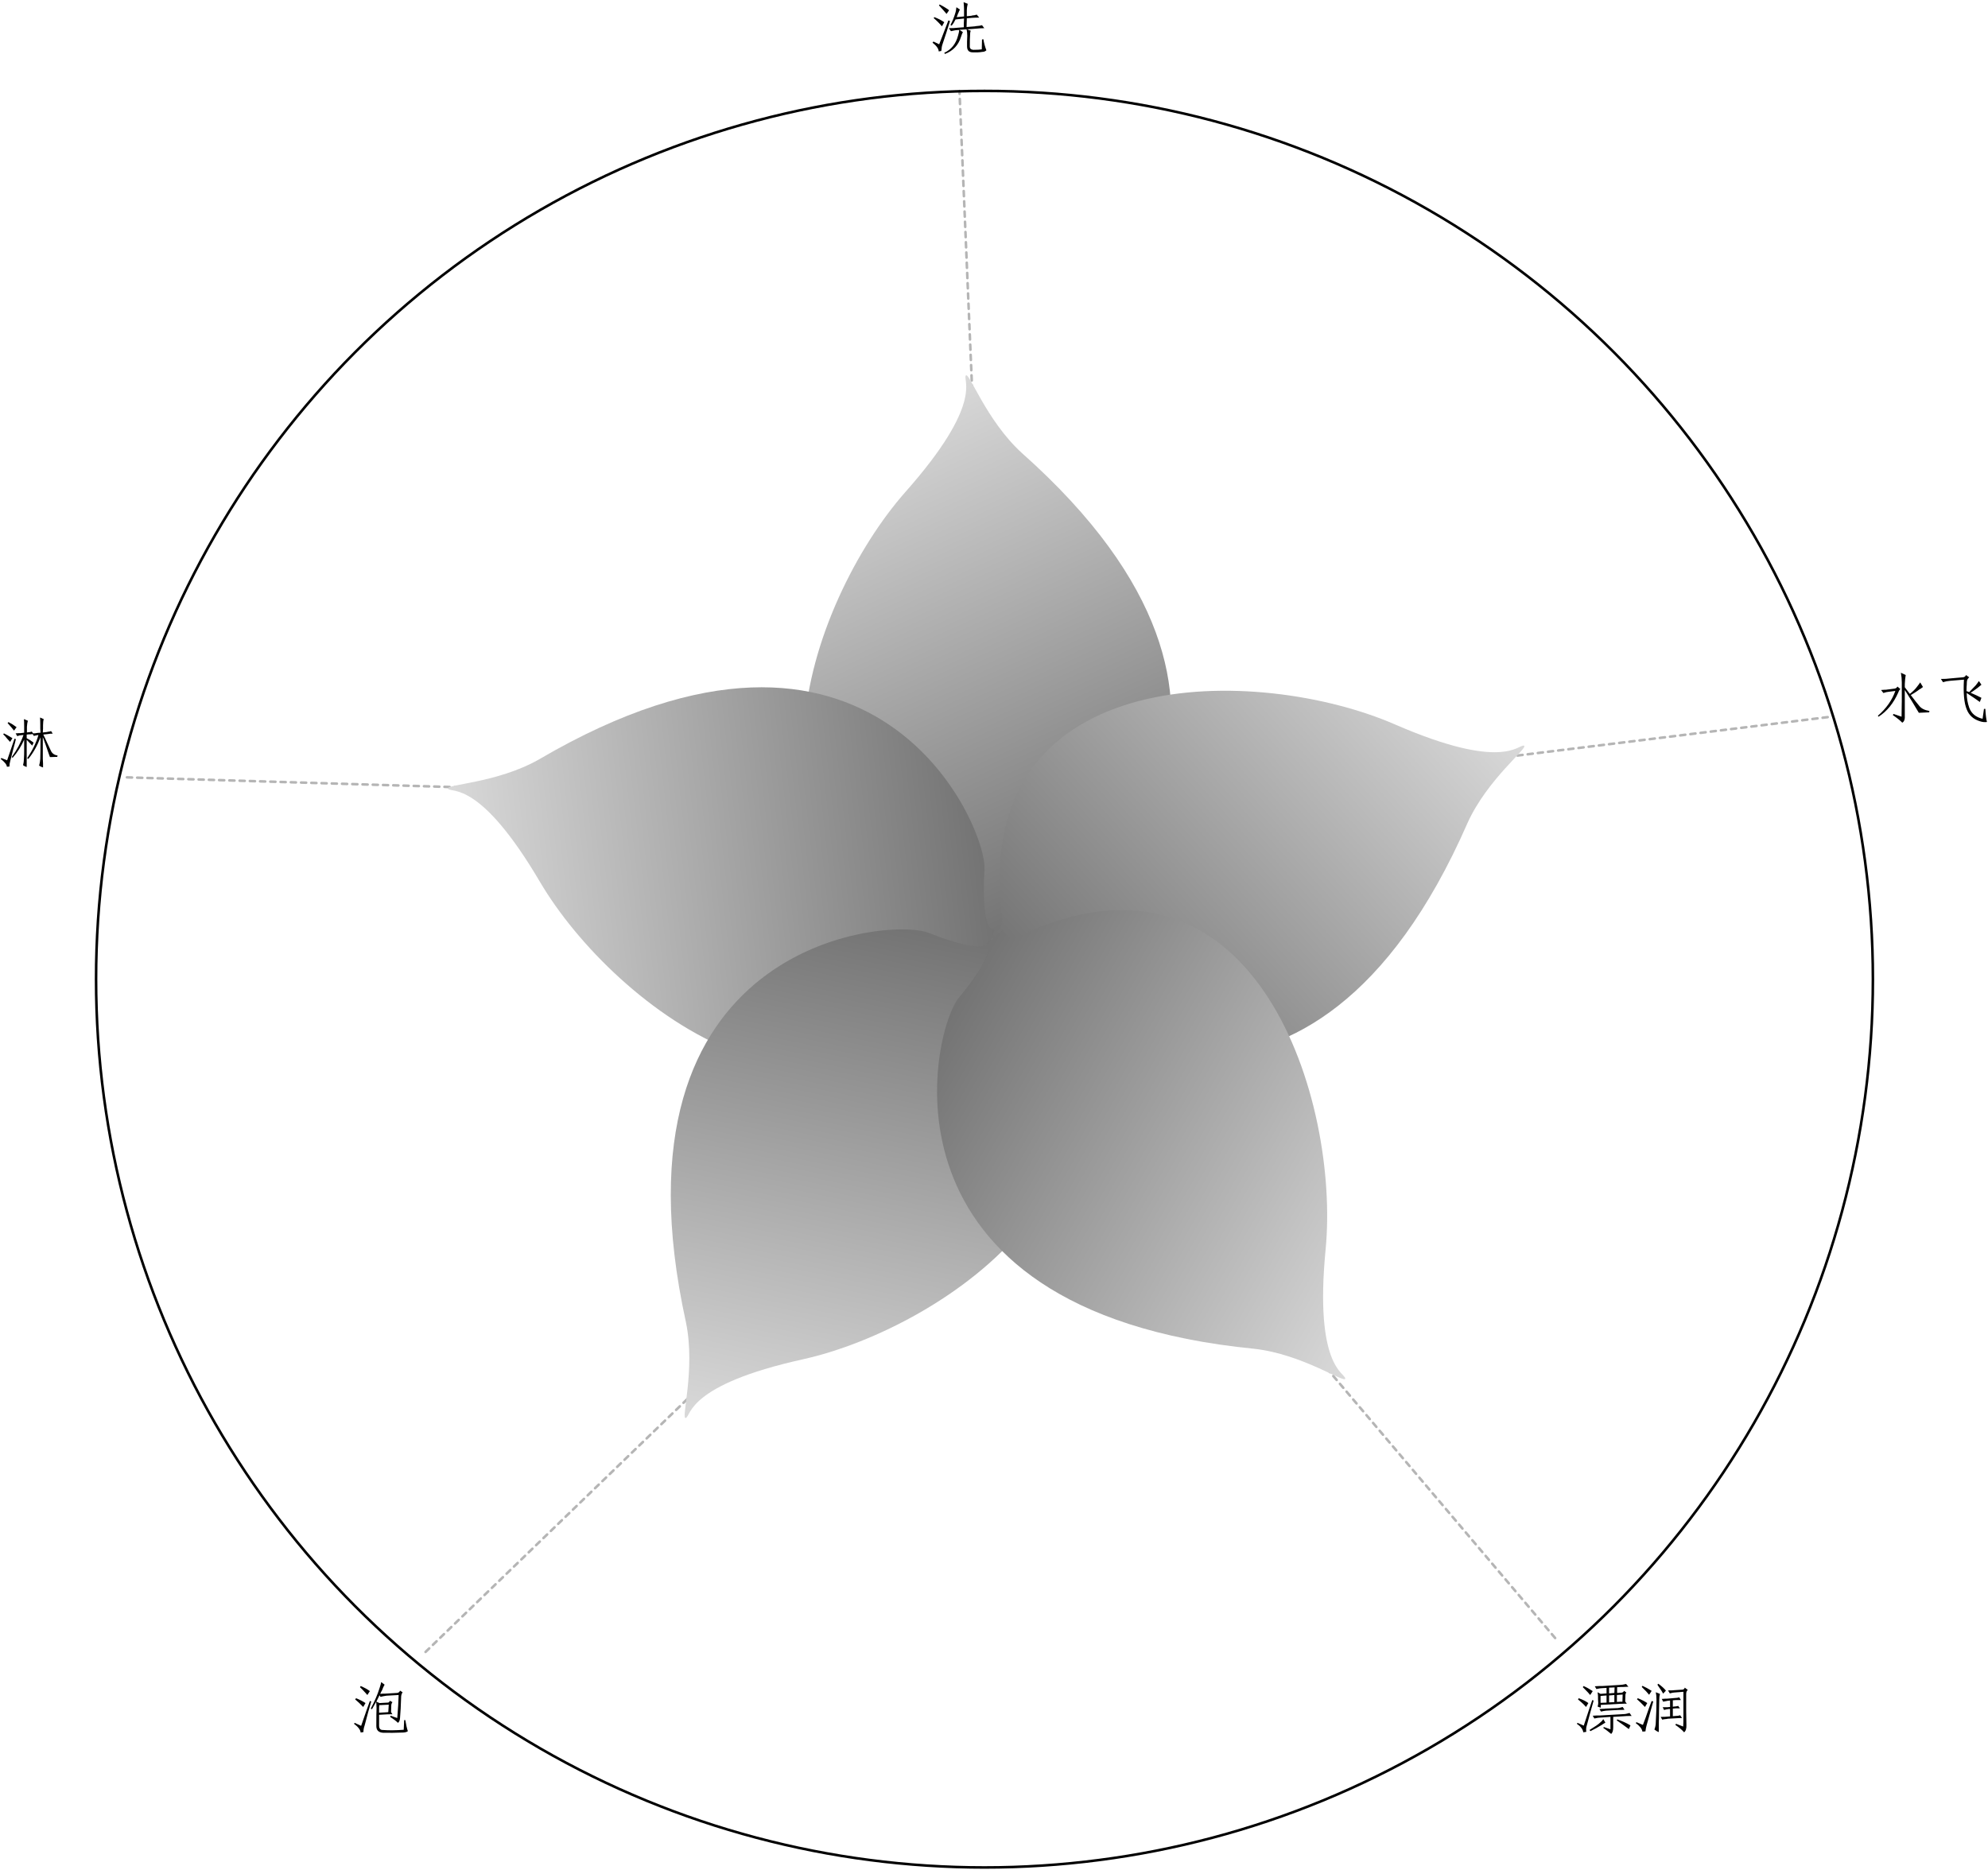 <svg width="776" height="730" viewBox="0 0 776 730" fill="none" xmlns="http://www.w3.org/2000/svg">
<line x1="379.479" y1="152.522" x2="374.522" y2="35.521" stroke="#B5B5B5" stroke-linecap="round" stroke-dasharray="2 2"/>
<line x1="580.435" y1="296.442" x2="713.911" y2="279.909" stroke="#B5B5B5" stroke-linecap="round" stroke-dasharray="2 2"/>
<line x1="512.705" y1="528.059" x2="607.877" y2="640.489" stroke="#B5B5B5" stroke-linecap="round" stroke-dasharray="2 2"/>
<line x1="273.988" y1="540.707" x2="165.539" y2="645.479" stroke="#B5B5B5" stroke-linecap="round" stroke-dasharray="2 2"/>
<line x1="183.485" y1="307.485" x2="49.486" y2="303.485" stroke="#B5B5B5" stroke-linecap="round" stroke-dasharray="2 2"/>
<path d="M380.533 10.285C380.593 10.285 380.743 10.255 380.982 10.195C382.001 10.135 382.779 10.016 383.318 9.836L384.217 11.004C383.139 11.004 382.09 11.064 381.072 11.184L377.479 11.453L378.916 11.992C378.736 12.412 378.646 13.1 378.646 14.059C378.587 14.658 378.557 15.975 378.557 18.012C378.497 18.91 378.976 19.389 379.994 19.449C381.432 19.449 382.51 19.389 383.229 19.27L383.318 15.406L383.857 15.316C384.097 16.814 384.486 18.251 385.025 19.629C384.606 20.048 384.067 20.258 383.408 20.258C382.39 20.438 381.162 20.497 379.725 20.438C378.227 20.438 377.479 19.659 377.479 18.102C377.479 17.802 377.479 17.203 377.479 16.305C377.538 15.167 377.568 14.388 377.568 13.969C377.568 13.07 377.479 12.232 377.299 11.453L374.514 11.633L375.861 12.531C375.622 12.95 375.382 13.55 375.143 14.328C374.124 17.622 372.028 19.869 368.854 21.066L368.584 20.617C371.339 19.359 373.136 17.113 373.975 13.879C374.214 13.1 374.364 12.382 374.424 11.723H374.064C373.346 11.723 372.387 11.872 371.189 12.172L370.381 11.004C371.758 11.004 372.896 10.944 373.795 10.824L376.221 10.645C376.221 10.285 376.221 9.746 376.221 9.027C376.281 8.249 376.311 7.65 376.311 7.23L372.986 7.59C372.567 8.488 372.058 9.297 371.459 10.016L371.01 9.746C371.788 8.309 372.447 6.661 372.986 4.805C373.106 4.445 373.196 3.936 373.256 3.277C373.316 3.038 373.346 2.888 373.346 2.828L374.693 3.727C374.633 3.846 374.514 4.086 374.334 4.445C374.214 4.805 374.094 5.074 373.975 5.254C373.795 5.793 373.615 6.272 373.436 6.691L376.311 6.422C376.311 5.404 376.311 4.505 376.311 3.727C376.311 3.008 376.251 2.049 376.131 0.852L377.748 1.48C377.508 2.439 377.389 3.247 377.389 3.906C377.389 4.565 377.389 5.374 377.389 6.332L379.186 6.152C379.245 6.152 379.335 6.122 379.455 6.062C380.234 6.003 380.833 5.883 381.252 5.703L382.24 6.871C381.162 6.871 380.234 6.901 379.455 6.961L377.389 7.141C377.329 8.339 377.299 9.477 377.299 10.555L380.533 10.285ZM366.428 20.078C366.368 19 365.559 17.862 364.002 16.664L364.361 16.215L366.607 17.293C366.907 16.514 367.416 15.197 368.135 13.34C369.093 10.884 369.782 9.087 370.201 7.949L370.83 8.219C369.872 11.333 368.854 14.478 367.775 17.652C367.656 18.012 367.566 18.581 367.506 19.359C367.446 19.599 367.416 19.779 367.416 19.898L366.428 20.078ZM364.721 6.691C366.158 7.23 367.446 7.889 368.584 8.668L367.686 10.285C366.727 9.147 365.649 8.069 364.451 7.051L364.721 6.691ZM366.787 1.75C368.225 2.469 369.452 3.217 370.471 3.996L369.482 5.434C368.584 4.355 367.596 3.247 366.518 2.109L366.787 1.75Z" fill="black"/>
<path d="M10.602 296.023C12.758 292.789 14.225 289.764 15.004 286.949H14.914C14.854 286.949 14.675 286.979 14.375 287.039C13.836 287.159 13.447 287.249 13.207 287.309L12.758 286.59C12.578 286.59 12.279 286.62 11.859 286.68C11.62 286.68 11.44 286.68 11.32 286.68L10.422 286.77V288.207C11.26 288.626 12.159 289.195 13.117 289.914L12.578 291.082C11.859 290.303 11.141 289.555 10.422 288.836C10.422 291.591 10.422 294.017 10.422 296.113C10.422 297.311 10.422 298.419 10.422 299.438C9.943 299.318 9.464 299.078 8.984 298.719C9.224 297.88 9.344 297.012 9.344 296.113C9.404 295.215 9.434 294.197 9.434 293.059C9.434 292.1 9.434 290.663 9.434 288.746C8.355 291.262 6.858 293.628 4.941 295.844L4.582 295.574C6.618 292.759 8.146 289.884 9.164 286.949L8.176 287.039C7.816 287.039 7.337 287.159 6.738 287.398L6.109 286.32C6.349 286.32 6.738 286.29 7.277 286.23C7.637 286.23 7.876 286.23 7.996 286.23L9.434 286.051V283.535C9.434 282.277 9.404 281.349 9.344 280.75L10.871 281.379C10.691 281.978 10.572 282.757 10.512 283.715C10.512 284.434 10.512 285.182 10.512 285.961L11.051 285.871C11.53 285.871 11.979 285.781 12.398 285.602L12.938 286.32C13.537 286.32 14.075 286.26 14.555 286.141L15.812 286.051C15.812 285.691 15.783 285.152 15.723 284.434C15.723 283.775 15.723 283.296 15.723 282.996C15.723 281.738 15.693 280.78 15.633 280.121L17.07 280.75C16.891 281.349 16.801 282.158 16.801 283.176C16.801 283.415 16.801 283.835 16.801 284.434C16.741 285.092 16.711 285.602 16.711 285.961L18.328 285.781C18.388 285.781 18.508 285.751 18.688 285.691C19.227 285.632 19.646 285.542 19.945 285.422L20.574 286.41C19.855 286.41 19.197 286.47 18.598 286.59L16.891 286.77C17.25 287.428 17.729 288.447 18.328 289.824C18.987 291.202 19.466 292.22 19.766 292.879C20.245 294.077 21.143 294.766 22.461 294.945L22.371 295.484L19.496 295.574C19.436 295.395 19.316 295.065 19.137 294.586C18.059 291.411 17.25 289.135 16.711 287.758V296.293C16.711 296.712 16.741 297.311 16.801 298.09C16.801 298.809 16.801 299.318 16.801 299.617C16.322 299.497 15.812 299.258 15.273 298.898C15.513 298.06 15.663 297.191 15.723 296.293C15.783 294.496 15.812 291.681 15.812 287.848C14.555 291.142 12.967 293.957 11.051 296.293L10.602 296.023ZM2.695 299.348C2.635 298.509 1.827 297.491 0.27 296.293L0.539 295.934L2.785 296.832C3.085 295.934 3.564 294.526 4.223 292.609C4.882 290.753 5.361 289.345 5.66 288.387L6.199 288.566C6.02 289.405 5.66 290.783 5.121 292.699C4.642 294.676 4.283 296.083 4.043 296.922C3.803 297.76 3.684 298.539 3.684 299.258L2.695 299.348ZM1.527 286.32C2.306 286.68 3.324 287.249 4.582 288.027C4.522 287.967 4.612 288.027 4.852 288.207L3.953 289.645C3.714 289.405 3.354 289.016 2.875 288.477C2.216 287.638 1.677 287.039 1.258 286.68L1.527 286.32ZM3.324 281.918C4.402 282.457 5.451 283.116 6.469 283.895L5.48 285.242C4.882 284.464 4.043 283.475 2.965 282.277L3.324 281.918Z" fill="black"/>
<path d="M144.738 667.046C146.296 664.051 147.404 661.475 148.062 659.319C148.122 659.199 148.182 659.02 148.242 658.78C148.542 657.882 148.721 657.193 148.781 656.714L150.129 657.702C149.77 658.301 149.44 659.02 149.141 659.858C148.841 660.337 148.602 660.816 148.422 661.296C148.661 661.296 149.021 661.266 149.5 661.206C149.859 661.206 150.129 661.206 150.309 661.206L154.98 660.936C155.579 660.876 155.969 660.577 156.148 660.038L157.137 660.667C156.837 661.146 156.658 661.625 156.598 662.104C156.478 665.878 156.328 668.753 156.148 670.729C156.089 671.628 155.819 672.257 155.34 672.616C154.621 671.897 153.603 671.119 152.285 670.28L152.465 669.831L155.07 670.729C155.37 667.135 155.549 664.141 155.609 661.745L150.848 662.014C150.009 662.134 149.23 662.284 148.512 662.464L148.152 661.835C148.033 662.014 147.883 662.314 147.703 662.733C147.583 663.033 147.314 663.572 146.895 664.35L148.152 664.889L151.297 664.71C151.656 664.77 151.956 664.53 152.195 663.991L153.184 664.53C152.884 664.949 152.734 665.369 152.734 665.788L152.645 668.393L153.184 669.292C152.824 669.232 152.285 669.232 151.566 669.292C151.327 669.292 151.177 669.292 151.117 669.292L147.973 669.471V673.694C147.973 674.892 148.512 675.461 149.59 675.401C151.746 675.581 154.411 675.551 157.586 675.311L157.766 671.538H158.215C158.514 673.395 158.844 674.832 159.203 675.85C158.904 676.15 158.305 676.33 157.406 676.389C154.471 676.509 151.836 676.539 149.5 676.479C147.763 676.359 146.895 675.491 146.895 673.874C146.895 670.22 146.924 667.884 146.984 666.866C146.984 666.327 146.954 665.698 146.895 664.979C146.835 664.74 146.805 664.56 146.805 664.44C146.266 665.458 145.727 666.417 145.188 667.315L144.738 667.046ZM140.785 676.389C140.665 675.311 139.797 674.173 138.18 672.975L138.449 672.616L140.965 673.784C141.324 672.766 142.043 670.699 143.121 667.585C143.72 665.968 144.139 664.8 144.379 664.081L144.918 664.26C144.139 666.836 143.271 669.981 142.312 673.694C142.013 674.533 141.863 675.371 141.863 676.21L140.785 676.389ZM150.938 668.483C151.177 668.483 151.387 668.453 151.566 668.393L151.746 665.518L148.062 665.698C148.003 666.117 147.973 666.566 147.973 667.046C147.973 667.465 147.973 668.004 147.973 668.663L150.938 668.483ZM140.785 658.241C142.223 658.84 143.421 659.499 144.379 660.218L143.391 661.745C143.271 661.625 143.061 661.385 142.762 661.026C141.803 659.948 141.055 659.169 140.516 658.69L140.785 658.241ZM138.988 663.003C140.366 663.542 141.594 664.171 142.672 664.889L141.773 666.417C140.695 665.279 139.647 664.29 138.629 663.452L138.988 663.003Z" fill="black"/>
<path d="M632.49 657.792C632.969 657.792 633.718 657.672 634.736 657.432L635.635 658.51C635.215 658.51 634.557 658.54 633.658 658.6C633.239 658.6 632.969 658.6 632.85 658.6L631.232 658.69V660.936L632.85 660.846C633.389 660.787 633.748 660.547 633.928 660.128L634.826 660.757C634.587 661.056 634.467 661.415 634.467 661.835L634.377 664.26L635.006 665.159C634.587 665.099 634.018 665.099 633.299 665.159C633.059 665.159 632.88 665.159 632.76 665.159L624.854 665.608C624.854 666.027 624.854 666.387 624.854 666.686C624.374 666.566 623.955 666.417 623.596 666.237C623.775 665.818 623.865 665.339 623.865 664.8C623.865 664.5 623.835 664.021 623.775 663.362C623.775 662.883 623.775 662.553 623.775 662.374C623.775 661.895 623.715 661.326 623.596 660.667L624.764 661.296L627.1 661.116V658.96L625.662 659.05C625.003 659.05 624.165 659.169 623.146 659.409L622.518 658.331C622.937 658.331 623.476 658.301 624.135 658.241C624.674 658.241 625.093 658.241 625.393 658.241L632.49 657.792ZM633.748 669.202C634.347 669.202 635.126 669.052 636.084 668.753L636.893 669.921C635.395 669.921 634.467 669.951 634.107 670.01L629.705 670.28C629.705 671.598 629.705 672.945 629.705 674.323C629.705 675.641 629.436 676.509 628.896 676.928C627.818 676.03 626.8 675.251 625.842 674.593L626.021 674.233L628.627 675.132C628.627 673.574 628.627 671.957 628.627 670.28L624.854 670.55C624.255 670.55 623.416 670.669 622.338 670.909L621.709 669.831C622.068 669.831 622.577 669.801 623.236 669.741C623.835 669.741 624.255 669.741 624.494 669.741L633.748 669.202ZM618.025 676.3C617.846 675.102 617.007 673.994 615.51 672.975L615.779 672.616L618.205 673.694C618.624 672.376 619.373 670.1 620.451 666.866C620.93 665.428 621.29 664.38 621.529 663.721L622.068 663.901C621.829 664.859 621.41 666.357 620.811 668.393C620.152 670.849 619.673 672.616 619.373 673.694C619.133 674.413 619.074 675.221 619.193 676.12L618.025 676.3ZM631.053 666.866C631.113 666.866 631.232 666.866 631.412 666.866C632.251 666.746 632.91 666.596 633.389 666.417L634.107 667.495C633.449 667.555 632.61 667.585 631.592 667.585L626.92 667.854C626.321 667.914 625.662 668.034 624.943 668.214L624.314 667.225C624.554 667.225 624.943 667.195 625.482 667.135C626.081 667.135 626.471 667.106 626.65 667.046L631.053 666.866ZM624.764 662.464V664.8L627.1 664.71V661.925L624.764 662.104V662.464ZM631.322 671.268C633.359 671.987 635.066 672.766 636.443 673.604L635.814 675.042C634.377 673.964 632.79 672.826 631.053 671.628L631.322 671.268ZM625.842 671.178L626.65 672.526C626.411 672.646 626.111 672.826 625.752 673.065C625.512 673.245 625.333 673.365 625.213 673.425C623.775 674.323 622.308 675.132 620.811 675.85L620.451 675.401C622.607 674.083 623.985 673.125 624.584 672.526C625.063 672.167 625.482 671.718 625.842 671.178ZM632.58 664.35C632.76 664.35 632.999 664.35 633.299 664.35L633.389 661.565L631.143 661.745V664.44L632.58 664.35ZM628.088 661.925V664.62L630.154 664.53V661.745L628.088 661.925ZM628.088 658.87V661.116L630.154 660.936L630.244 658.78L628.088 658.87ZM616.229 663.003C617.786 663.542 619.044 664.171 620.002 664.889L619.104 666.417C618.205 665.399 617.157 664.41 615.959 663.452L616.229 663.003ZM618.115 658.241C619.253 658.72 620.451 659.379 621.709 660.218L620.721 661.745C620.242 661.146 619.493 660.337 618.475 659.319C618.175 659.02 617.965 658.81 617.846 658.69L618.115 658.241ZM657.377 676.3C656.538 675.341 655.4 674.383 653.963 673.425L654.232 672.975L657.018 674.053C657.077 673.335 657.107 671.777 657.107 669.382C657.107 666.387 657.107 663.422 657.107 660.487L653.693 660.757C653.274 660.757 652.645 660.876 651.807 661.116L651.088 659.948C652.406 659.948 653.214 659.918 653.514 659.858L656.299 659.678C657.018 659.738 657.467 659.469 657.646 658.87L658.814 659.768C658.395 660.068 658.186 660.607 658.186 661.385C658.186 664.141 658.186 666.357 658.186 668.034C658.186 669.891 658.215 671.688 658.275 673.425C658.335 674.862 658.036 675.82 657.377 676.3ZM653.963 669.921C654.682 669.921 655.311 669.831 655.85 669.651L656.568 670.729C655.73 670.729 654.951 670.759 654.232 670.819L650.998 670.999C650.938 670.999 650.818 671.029 650.639 671.089C649.86 671.149 649.261 671.238 648.842 671.358L648.213 670.28C649.471 670.28 650.309 670.25 650.729 670.19L651.896 670.1C651.896 669.322 651.896 668.363 651.896 667.225H651.268C650.729 667.285 650.16 667.405 649.561 667.585L649.021 666.507C649.86 666.507 650.489 666.507 650.908 666.507L651.896 666.417C651.896 665.399 651.896 664.56 651.896 663.901L650.998 663.991C650.878 663.991 650.729 664.021 650.549 664.081C649.95 664.201 649.501 664.29 649.201 664.35L648.662 663.272C649.021 663.272 649.471 663.242 650.01 663.182C650.309 663.182 650.519 663.182 650.639 663.182L653.783 662.913C654.382 662.913 654.951 662.823 655.49 662.643L656.119 663.721C655.34 663.721 654.682 663.721 654.143 663.721L652.975 663.811V666.327L653.514 666.237C653.873 666.237 654.322 666.177 654.861 666.057C654.921 665.997 654.981 665.968 655.041 665.968L655.76 666.956C655.101 666.956 654.502 666.956 653.963 666.956L652.975 667.046C652.975 668.303 652.975 669.292 652.975 670.01L653.963 669.921ZM647.943 661.296C647.764 662.014 647.674 662.793 647.674 663.632C647.674 664.59 647.644 666.057 647.584 668.034C647.584 670.01 647.554 671.508 647.494 672.526C647.494 673.724 647.494 674.952 647.494 676.21C646.955 676.03 646.386 675.701 645.787 675.221C646.146 674.263 646.326 673.335 646.326 672.436C646.506 669.202 646.596 666.237 646.596 663.542C646.596 662.464 646.506 661.505 646.326 660.667L647.943 661.296ZM641.115 676.03C640.936 674.952 640.067 673.844 638.51 672.706L638.779 672.346L641.295 673.425C641.535 672.826 641.894 671.867 642.373 670.55C643.331 667.734 644.11 665.578 644.709 664.081L645.338 664.26C644.26 668.214 643.391 671.328 642.732 673.604C642.553 674.203 642.403 674.982 642.283 675.94L641.115 676.03ZM639.318 663.003C640.816 663.602 642.044 664.231 643.002 664.889L642.104 666.417C640.786 665.039 639.738 664.021 638.959 663.362L639.318 663.003ZM641.115 658.151C642.313 658.69 643.511 659.349 644.709 660.128L643.721 661.655C643.122 660.876 642.163 659.858 640.846 658.6L641.115 658.151ZM647.314 657.343C648.632 658.301 649.62 659.199 650.279 660.038L649.201 661.206C648.902 660.607 648.303 659.678 647.404 658.421C647.225 658.121 647.075 657.882 646.955 657.702L647.314 657.343Z" fill="black"/>
<path d="M749.539 266.418L750.617 268.215C750.438 268.335 750.108 268.575 749.629 268.934C749.449 268.994 749.329 269.054 749.27 269.114C749.09 269.234 748.85 269.413 748.551 269.653C747.892 270.132 746.993 270.701 745.855 271.36C747.293 273.277 748.401 274.684 749.18 275.583C749.958 276.601 751.276 277.26 753.133 277.559L753.043 278.098L749 278.278C748.401 277.319 747.503 275.822 746.305 273.786C745.047 271.809 744.118 270.342 743.52 269.383C743.52 272.378 743.52 275.642 743.52 279.176C743.639 280.734 743.31 281.722 742.531 282.141C741.753 281.303 740.525 280.314 738.848 279.176L739.117 278.727L742.262 279.805C742.322 275.433 742.352 273.546 742.352 274.145C742.352 273.187 742.352 272.109 742.352 270.911C742.352 269.892 742.352 268.395 742.352 266.418C742.352 265.161 742.232 263.903 741.992 262.645L743.879 263.543C743.699 264.502 743.579 265.67 743.52 267.047C743.52 267.407 743.52 267.826 743.52 268.305L745.496 270.911C746.754 269.892 747.682 268.964 748.281 268.125C748.76 267.527 749.18 266.958 749.539 266.418ZM733.277 279.805L733.008 279.446C736.302 276.571 738.578 273.336 739.836 269.743L737.051 270.102C736.691 270.102 736.062 270.252 735.164 270.551L734.266 269.383C734.565 269.383 734.984 269.353 735.523 269.293C736.122 269.293 736.512 269.264 736.691 269.204L739.477 268.844C740.016 268.784 740.405 268.515 740.645 268.036L741.812 269.024C741.513 269.204 741.243 269.623 741.004 270.282C739.147 274.534 736.572 277.709 733.277 279.805ZM772.449 265.879L773.438 267.317C773.318 267.437 773.138 267.586 772.898 267.766C772.719 267.886 772.389 268.155 771.91 268.575C771.551 268.814 771.012 269.204 770.293 269.743C769.814 270.042 769.454 270.282 769.215 270.461C770.772 271.12 772.18 271.779 773.438 272.438L772.809 274.055C771.671 273.217 769.964 272.049 767.688 270.551C767.688 272.528 768.017 274.444 768.676 276.301C769.514 278.577 771.251 280.015 773.887 280.614L774.426 276.75H774.965C775.085 279.027 775.294 280.734 775.594 281.872C774.695 281.991 773.797 281.902 772.898 281.602C770.323 280.823 768.586 279.266 767.688 276.93C766.669 274.474 766.31 270.611 766.609 265.34L761.219 265.79C760.32 265.849 759.392 266.029 758.434 266.329L757.625 265.071C759.122 265.071 760.23 265.011 760.949 264.891L765.98 264.442C766.699 264.442 767.178 264.142 767.418 263.543L768.676 264.442C768.137 264.861 767.837 265.37 767.777 265.969C767.658 267.407 767.658 267.586 767.777 266.508C767.658 267.586 767.598 268.694 767.598 269.833C767.717 269.833 767.897 269.892 768.137 270.012C768.376 270.072 768.556 270.132 768.676 270.192C769.395 269.473 770.233 268.605 771.191 267.586C771.671 266.987 772.09 266.418 772.449 265.879Z" fill="black"/>
<circle cx="384.285" cy="382.285" r="346.785" stroke="black"/>
<path d="M411.702 355.528C387.111 361.883 390.551 366.453 390.551 366.453L382.433 366.721C382.433 366.721 384.065 361.219 374.039 360.307C279.334 339.152 315.352 235.069 353.528 191.944C384.069 157.444 375.783 148.532 376.982 146.628C378.181 144.725 384.902 164.146 398.897 176.875C512.567 277.933 427.861 351.352 411.702 355.528Z" fill="url(#paint0_linear_14_3)"/>
<path d="M406.885 388.686C393.242 367.262 389.958 371.945 389.958 371.945L387.195 364.307C387.195 364.307 392.932 364.159 390.701 354.343C381.555 257.735 491.675 259.827 544.486 282.809C586.735 301.194 592.65 290.559 594.831 291.111C597.012 291.663 580.618 304.057 572.837 321.3C511.851 460.635 415.849 402.763 406.885 388.686Z" fill="url(#paint1_linear_14_3)"/>
<path d="M384.302 339.48C382.747 364.831 388.157 362.972 388.157 362.972L385.902 370.776C385.902 370.776 381.174 367.524 377.209 376.776C327.824 460.309 239.965 393.891 210.748 344.257C187.374 304.549 176.338 309.677 174.898 307.948C173.458 306.219 194.005 305.828 210.436 296.452C341.674 219.574 385.324 322.822 384.302 339.48Z" fill="url(#paint2_linear_14_3)"/>
<path d="M362.404 364.167C386.034 373.48 385.937 367.761 385.937 367.761L392.662 372.316C392.662 372.316 388.108 375.808 395.683 382.438C459.866 455.219 369.549 518.253 313.315 530.703C268.329 540.662 269.794 552.743 267.705 553.578C265.616 554.413 271.594 534.751 267.753 516.227C235.194 367.656 346.877 358.047 362.404 364.167Z" fill="url(#paint3_linear_14_3)"/>
<path d="M374.23 389.573C390.389 369.977 384.92 368.301 384.92 368.301L391.331 363.313C391.331 363.313 393.245 368.724 401.891 363.569C490.944 325.017 522.983 430.393 517.446 487.721C513.016 533.584 524.959 535.923 525.108 538.168C525.256 540.413 508.403 528.651 489.599 526.579C338.238 511.635 363.612 402.449 374.23 389.573Z" fill="url(#paint4_linear_14_3)"/>
<defs>
<linearGradient id="paint0_linear_14_3" x1="332.601" y1="166.637" x2="417.45" y2="354.29" gradientUnits="userSpaceOnUse">
<stop stop-color="#D9D9D9"/>
<stop offset="1" stop-color="#737373"/>
</linearGradient>
<linearGradient id="paint1_linear_14_3" x1="562.087" y1="255.085" x2="409.838" y2="393.77" gradientUnits="userSpaceOnUse">
<stop stop-color="#D9D9D9"/>
<stop offset="1" stop-color="#737373"/>
</linearGradient>
<linearGradient id="paint2_linear_14_3" x1="180.212" y1="356.34" x2="384.901" y2="333.631" gradientUnits="userSpaceOnUse">
<stop stop-color="#D9D9D9"/>
<stop offset="1" stop-color="#737373"/>
</linearGradient>
<linearGradient id="paint3_linear_14_3" x1="315.371" y1="563.477" x2="357.026" y2="361.789" gradientUnits="userSpaceOnUse">
<stop stop-color="#D9D9D9"/>
<stop offset="1" stop-color="#737373"/>
</linearGradient>
<linearGradient id="paint4_linear_14_3" x1="549.252" y1="495.894" x2="370.308" y2="393.952" gradientUnits="userSpaceOnUse">
<stop stop-color="#D9D9D9"/>
<stop offset="1" stop-color="#737373"/>
</linearGradient>
</defs>
</svg>
